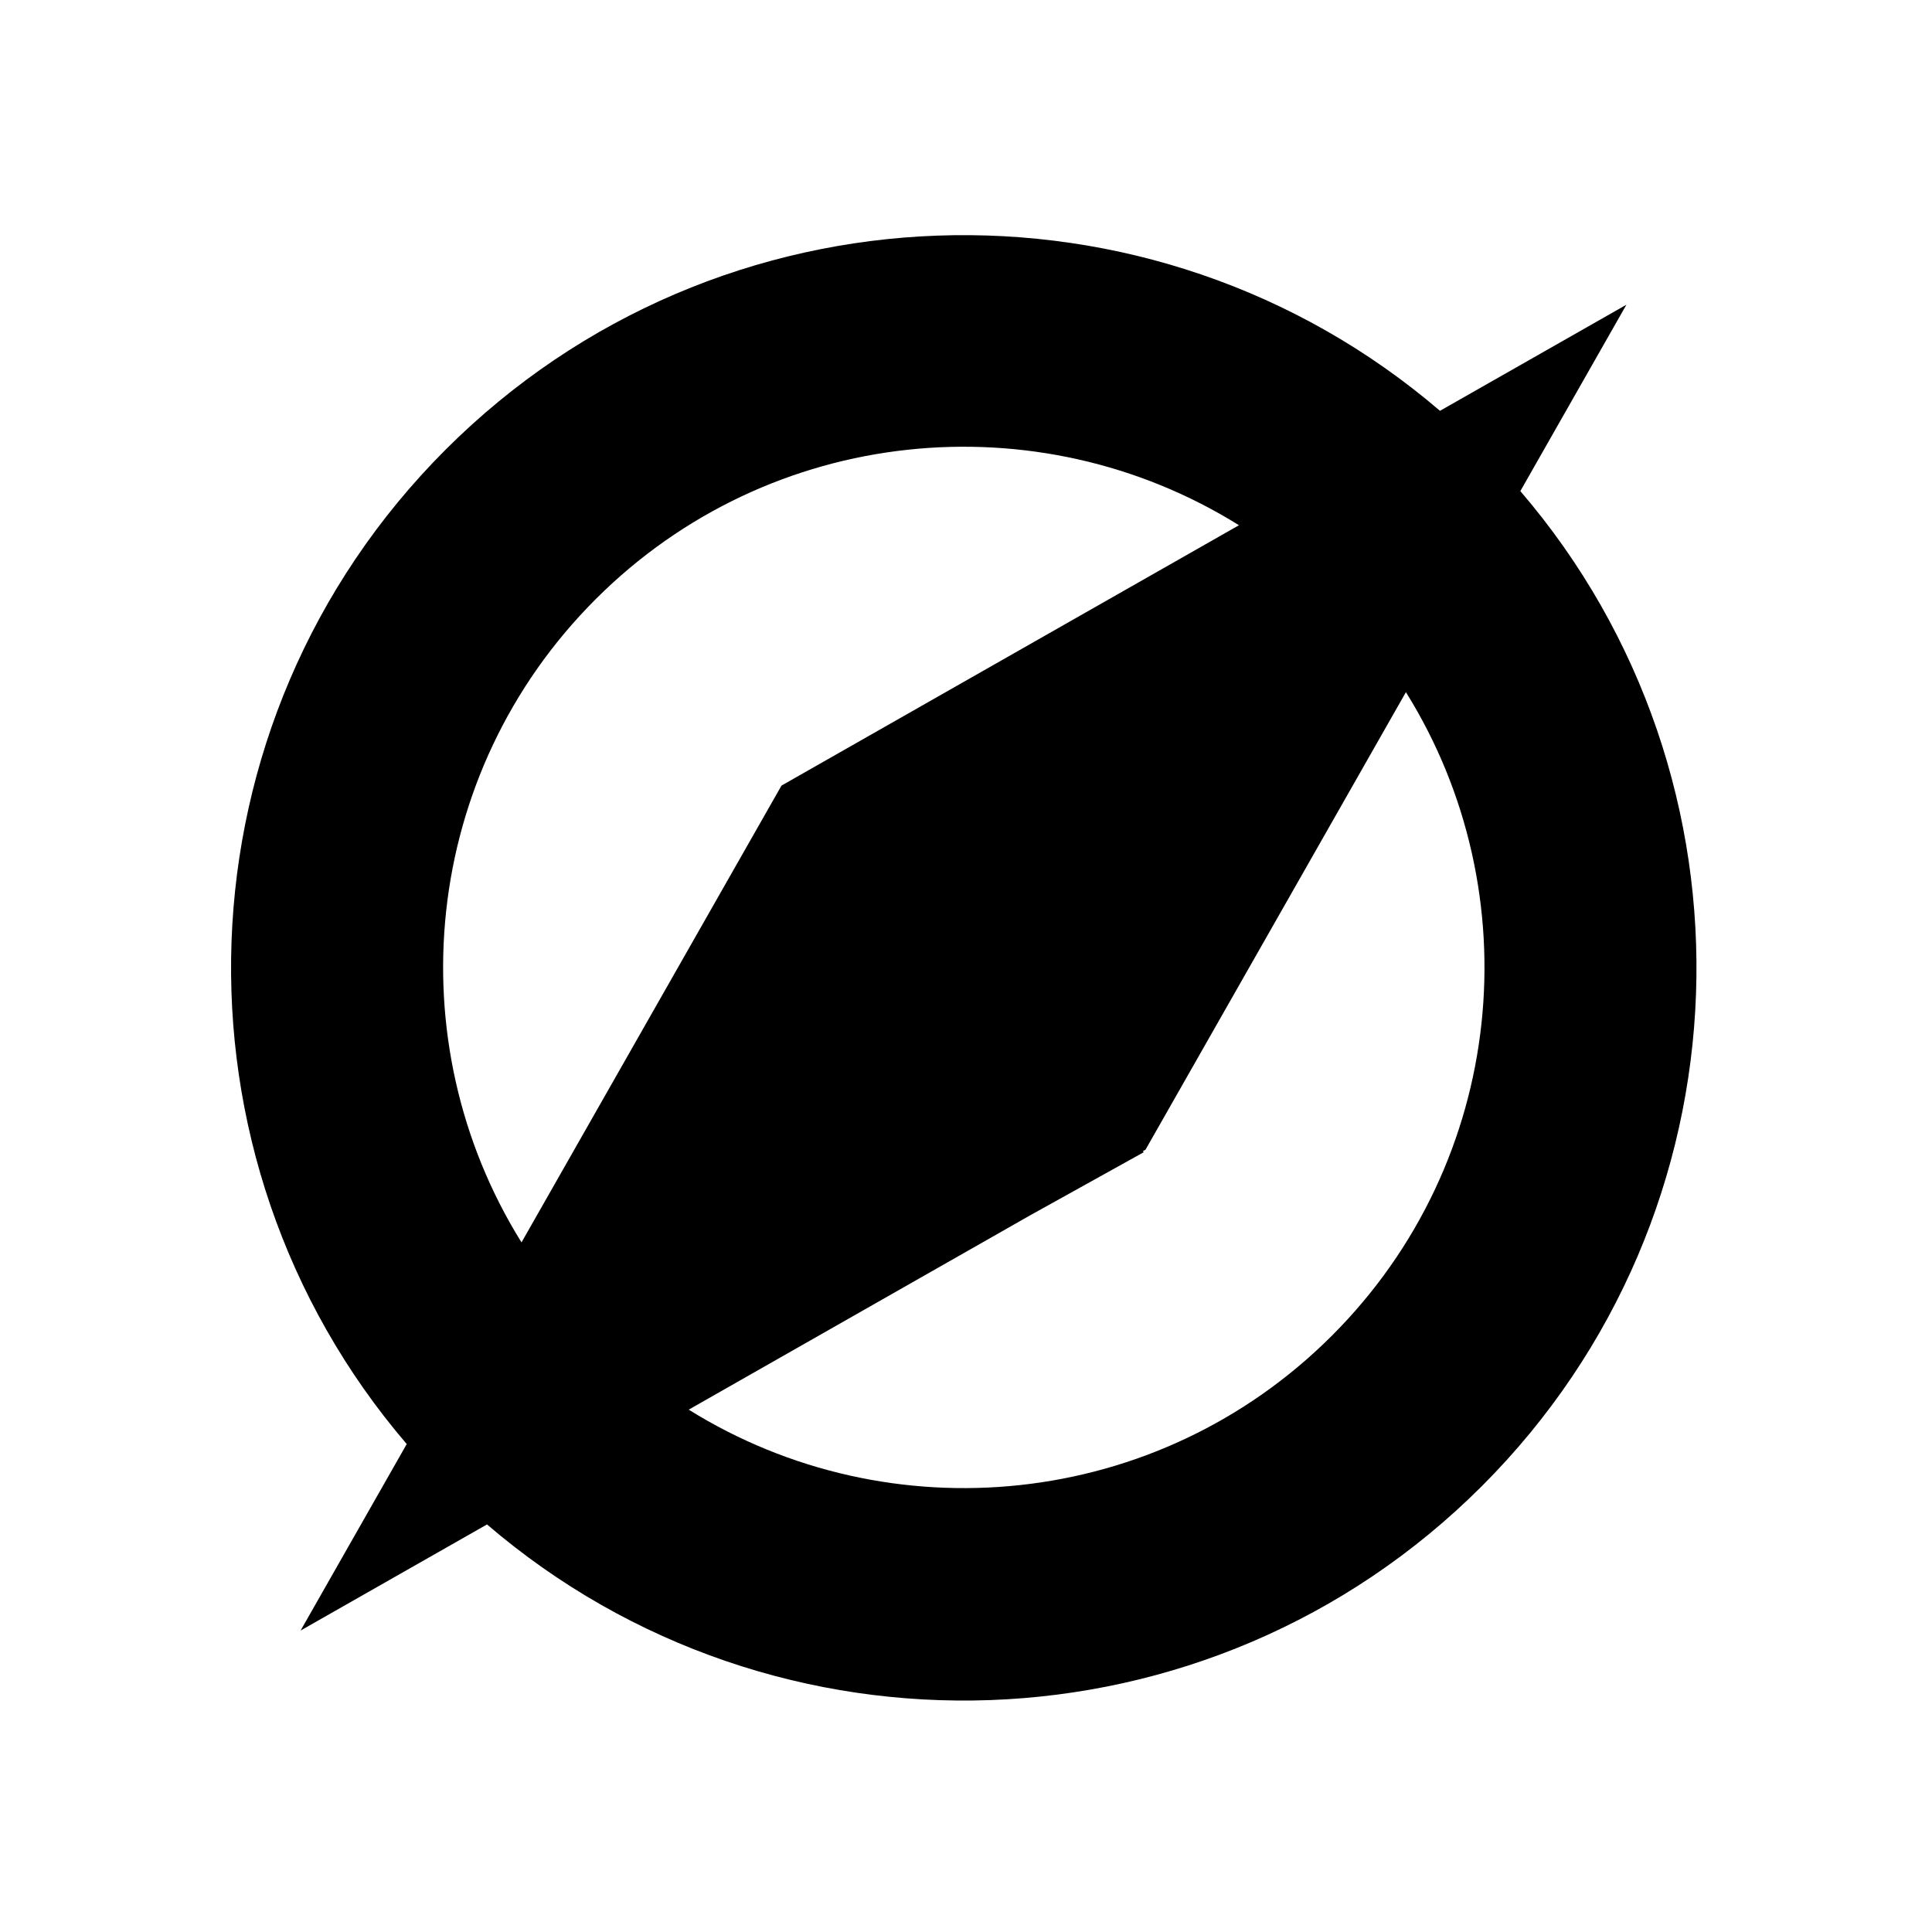 <svg version="1.1" id="Layer_1" xmlns="http://www.w3.org/2000/svg" xmlns:xlink="http://www.w3.org/1999/xlink" x="0px" y="0px" width="16px" height="16px" viewBox="0 0 613 613" enable-background="new 0 0 613 613" xml:space="preserve" fill="currentColor"><path d="M482.387,155.819l33.658-59.138l-59.156,33.668c-91.32-78.223-229.07-74.117-315.511,12.325	C54.937,229.115,50.83,366.862,129.05,458.182l-33.675,59.169l59.151-33.665c91.319,78.371,229.185,74.31,315.679-12.185	C556.7,385.006,560.761,247.138,482.387,155.819z M470.672,143.153C470.672,143.153,470.672,143.153,470.672,143.153l35.551-35.55	L470.672,143.153z M305.572,308.253l-57.328-57.328l0.001,0l57.327,57.327l117.58-117.579c0,0,0,0,0,0L305.572,308.253z	 M188.982,190.13c55.405-55.404,140.367-63.229,204.123-23.478l-145.149,82.61l-82.487,144.933	C125.759,330.445,133.594,245.517,188.982,190.13z M422.622,423.77c-55.398,55.398-140.347,63.227-204.1,23.493l108.334-61.657	l36.047-20.026l-0.312-0.312l0.873-0.497l82.615-145.157C485.854,283.373,478.036,368.355,422.622,423.77z"></path></svg>